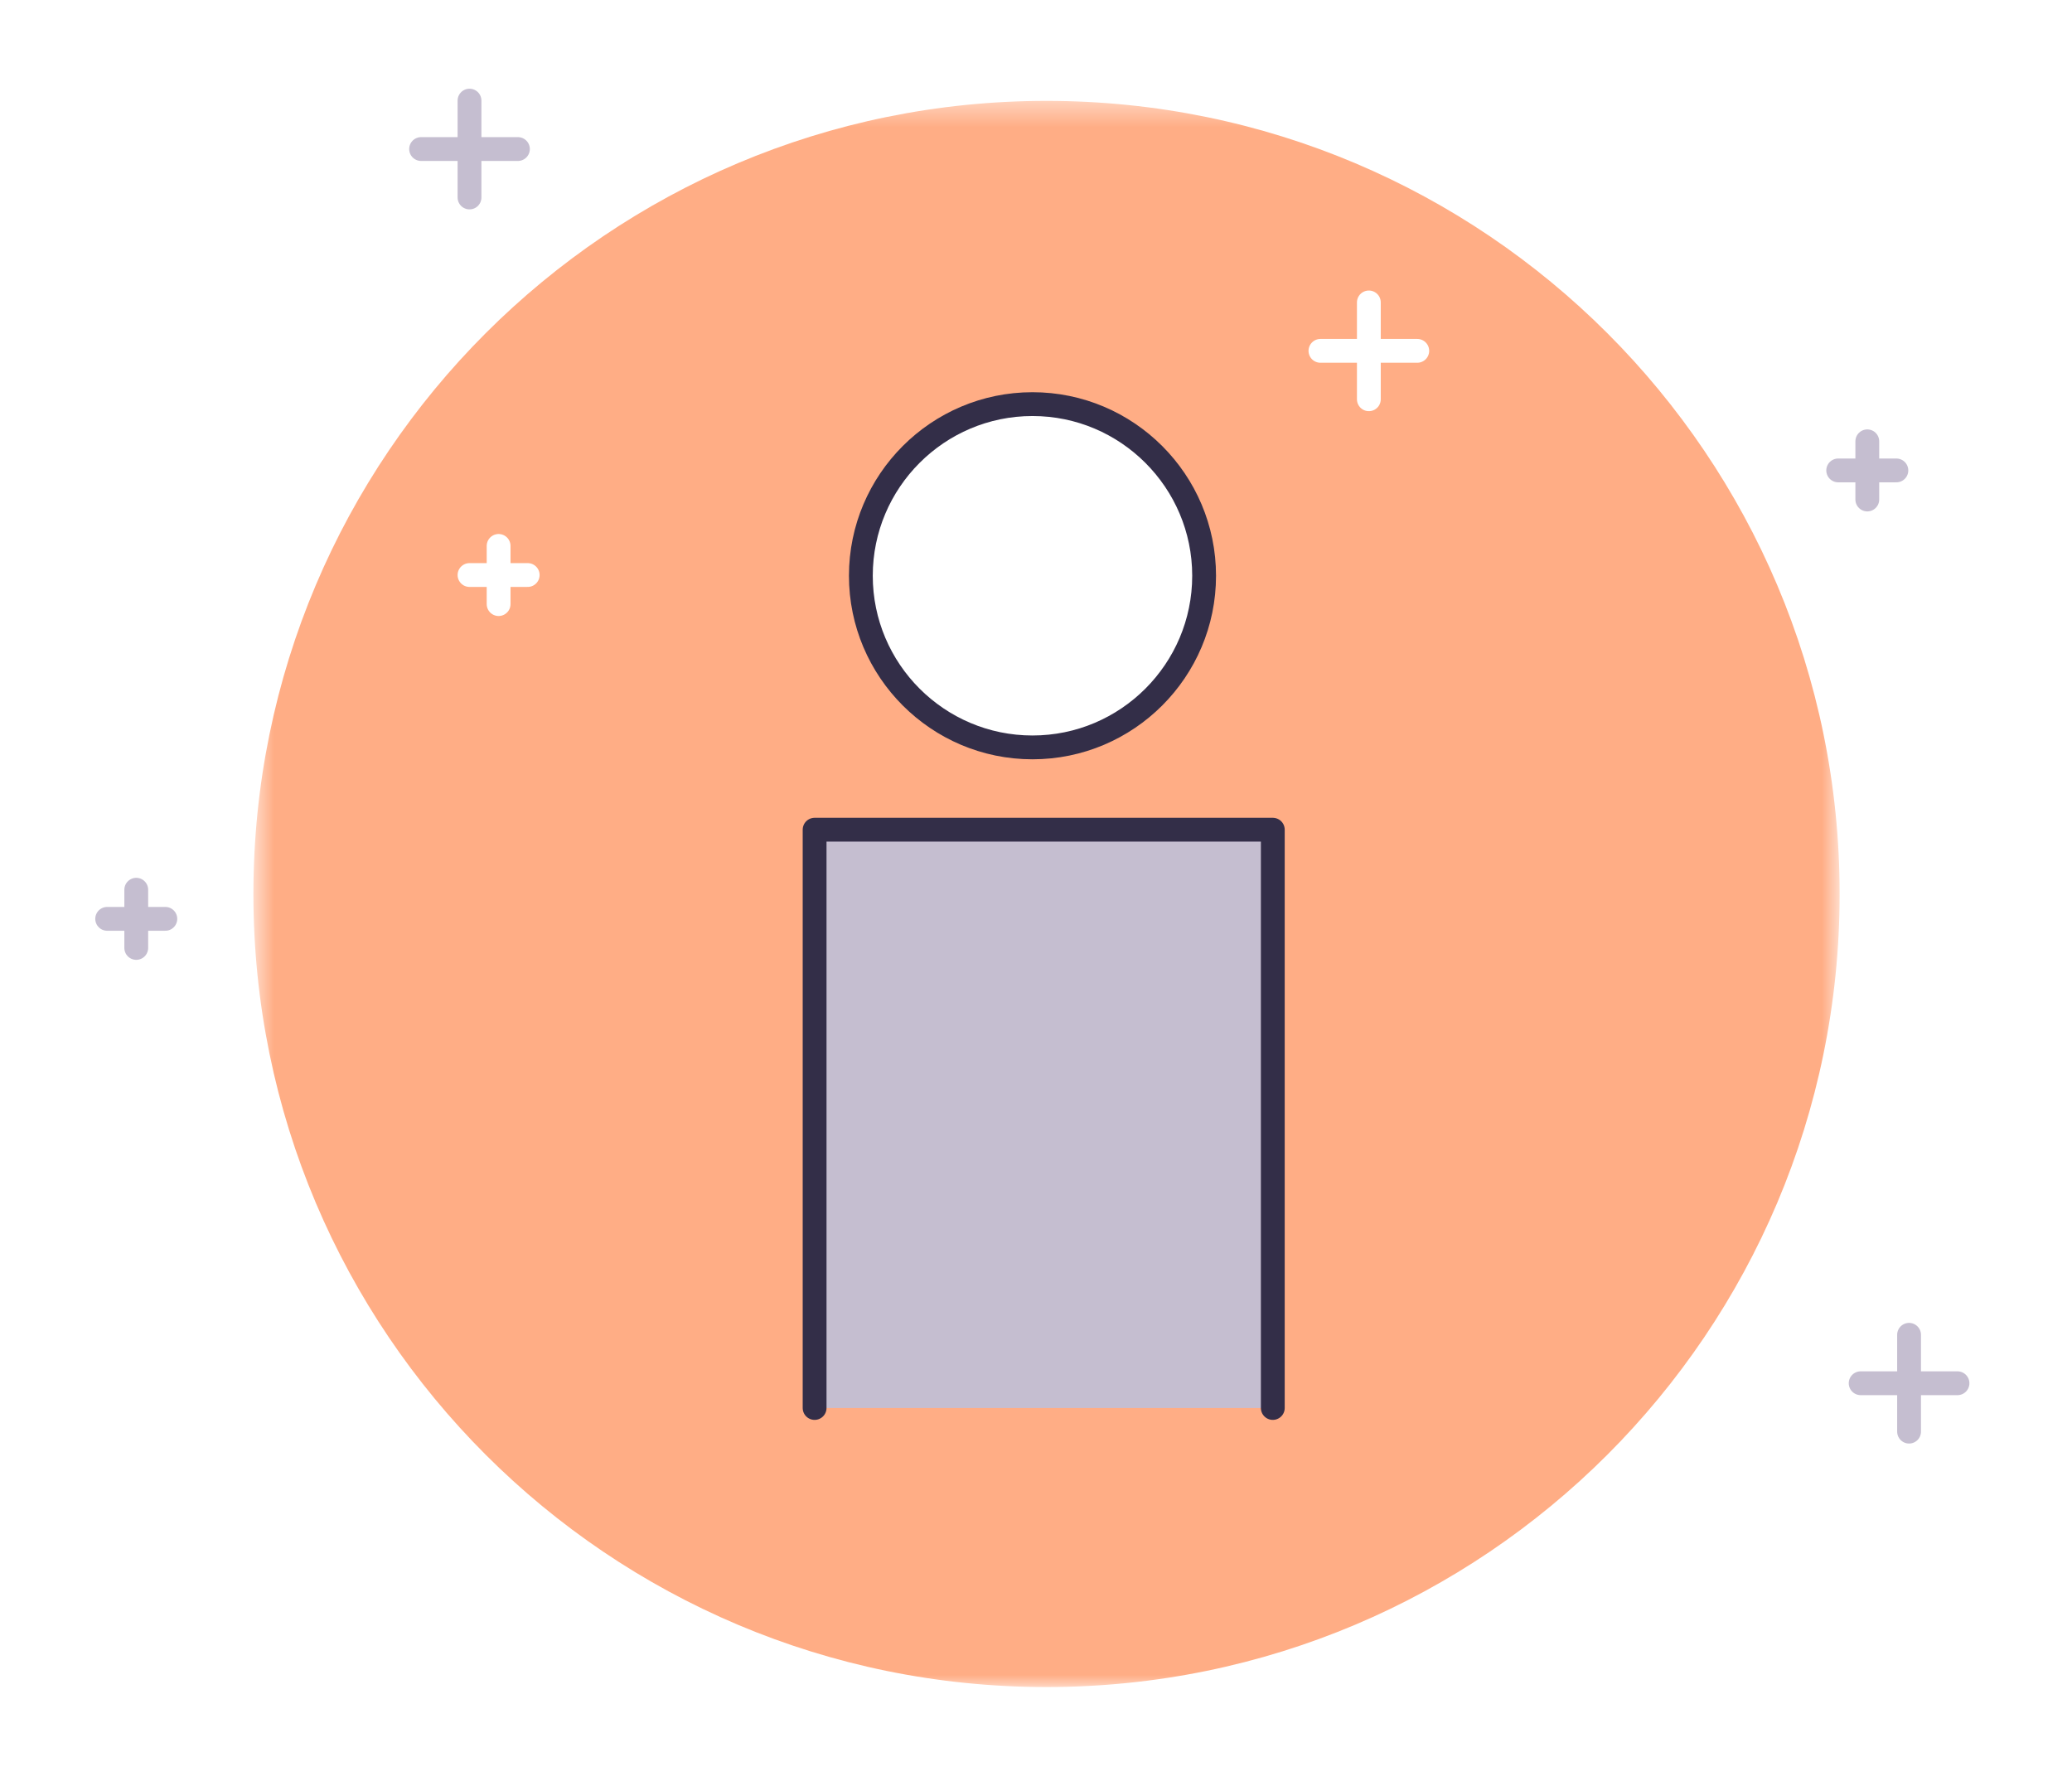 <?xml version="1.0" encoding="UTF-8" standalone="no"?>
<svg width="87px" height="75px" viewBox="0 0 87 75" version="1.1" xmlns="http://www.w3.org/2000/svg" xmlns:xlink="http://www.w3.org/1999/xlink">
    <!-- Generator: Sketch 49 (51002) - http://www.bohemiancoding.com/sketch -->
    <title>Group 31</title>
    <desc>Created with Sketch.</desc>
    <defs>
        <filter x="-8.9%" y="-7.4%" width="117.7%" height="120.6%" filterUnits="objectBoundingBox" id="filter-1">
            <feOffset dx="0" dy="2" in="SourceAlpha" result="shadowOffsetOuter1"></feOffset>
            <feGaussianBlur stdDeviation="2" in="shadowOffsetOuter1" result="shadowBlurOuter1"></feGaussianBlur>
            <feColorMatrix values="0 0 0 0 0   0 0 0 0 0   0 0 0 0 0  0 0 0 0.1 0" type="matrix" in="shadowBlurOuter1" result="shadowMatrixOuter1"></feColorMatrix>
            <feMerge>
                <feMergeNode in="shadowMatrixOuter1"></feMergeNode>
                <feMergeNode in="SourceGraphic"></feMergeNode>
            </feMerge>
        </filter>
        <polygon id="path-2" points="67.243 67 0.64 67 0.64 0.397 67.243 0.397 67.243 67"></polygon>
    </defs>
    <g id="Page-1" stroke="none" stroke-width="1" fill="none" fill-rule="evenodd">
        <g id="Book_accommodaton_1-Copy-2" transform="translate(-422, -311)">
            <g id="Group-5" transform="translate(425, 306)">
                <g id="Page-1">
                    <g id="Group-31">
                        <rect id="Rectangle-3" x="0" y="0" width="80" height="80"></rect>
                        <g id="Page-1" filter="url(#filter-1)" transform="translate(1, 6)">
                            <g id="Group-3" transform="translate(6, 0.839)">
                                <mask id="mask-3" fill="white">
                                    <use xlink:href="#path-2"></use>
                                </mask>
                                <g id="Clip-2"></g>
                                <path d="M67.243,33.699 C67.243,52.091 52.333,67 33.941,67 C15.55,67 0.64,52.091 0.64,33.699 C0.64,15.306 15.55,0.397 33.941,0.397 C52.333,0.397 67.243,15.306 67.243,33.699" id="Fill-1" fill="#FFAD85" mask="url(#mask-3)"></path>
                            </g>
                            <path d="M1.721,34.36 L1.721,36.803" id="Stroke-4" stroke="#C5BED0" stroke-linecap="round" stroke-linejoin="round"></path>
                            <path d="M0.5,35.582 L2.942,35.582" id="Stroke-6" stroke="#C5BED0" stroke-linecap="round" stroke-linejoin="round"></path>
                            <path d="M16.936,19.923 L16.936,22.366" id="Stroke-8" stroke="#FFFFFF" stroke-linecap="round" stroke-linejoin="round"></path>
                            <path d="M15.714,21.145 L18.157,21.145" id="Stroke-10" stroke="#FFFFFF" stroke-linecap="round" stroke-linejoin="round"></path>
                            <path d="M53.476,9.699 L53.476,13.765" id="Stroke-12" stroke="#FFFFFF" stroke-linecap="round" stroke-linejoin="round"></path>
                            <path d="M51.443,11.732 L55.509,11.732" id="Stroke-14" stroke="#FFFFFF" stroke-linecap="round" stroke-linejoin="round"></path>
                            <path d="M15.714,1.225 L15.714,5.292" id="Stroke-16" stroke="#C5BED0" stroke-linecap="round" stroke-linejoin="round"></path>
                            <path d="M13.681,3.258 L17.747,3.258" id="Stroke-18" stroke="#C5BED0" stroke-linecap="round" stroke-linejoin="round"></path>
                            <path d="M74.405,15.531 L74.405,17.974" id="Stroke-20" stroke="#C5BED0" stroke-linecap="round" stroke-linejoin="round"></path>
                            <path d="M73.183,16.753 L75.626,16.753" id="Stroke-22" stroke="#C5BED0" stroke-linecap="round" stroke-linejoin="round"></path>
                            <path d="M76.159,53.048 L76.159,57.114" id="Stroke-24" stroke="#C5BED0" stroke-linecap="round" stroke-linejoin="round"></path>
                            <path d="M74.126,55.082 L78.192,55.082" id="Stroke-26" stroke="#C5BED0" stroke-linecap="round" stroke-linejoin="round"></path>
                            <polyline id="Fill-28" fill="#C5BED0" points="30.204 56.121 30.204 31.839 49.443 31.839 49.443 56.121"></polyline>
                            <path d="M39.352,28.383 C43.327,28.383 46.559,25.151 46.559,21.176 C46.559,17.202 43.327,13.969 39.352,13.969 C35.379,13.969 32.146,17.202 32.146,21.176 C32.146,25.151 35.379,28.383 39.352,28.383" id="Fill-30" fill="#FFFFFF"></path>
                            <path d="M39.352,28.383 C43.327,28.383 46.559,25.151 46.559,21.176 C46.559,17.202 43.327,13.969 39.352,13.969 C35.379,13.969 32.146,17.202 32.146,21.176 C32.146,25.151 35.379,28.383 39.352,28.383 Z" id="Stroke-32" stroke="#332E48" stroke-linecap="round" stroke-linejoin="round"></path>
                            <polyline id="Stroke-34" stroke="#332E48" stroke-linecap="round" stroke-linejoin="round" points="30.204 56.121 30.204 31.839 49.443 31.839 49.443 56.121"></polyline>
                        </g>
                    </g>
                </g>
            </g>
        </g>
    </g>
</svg>